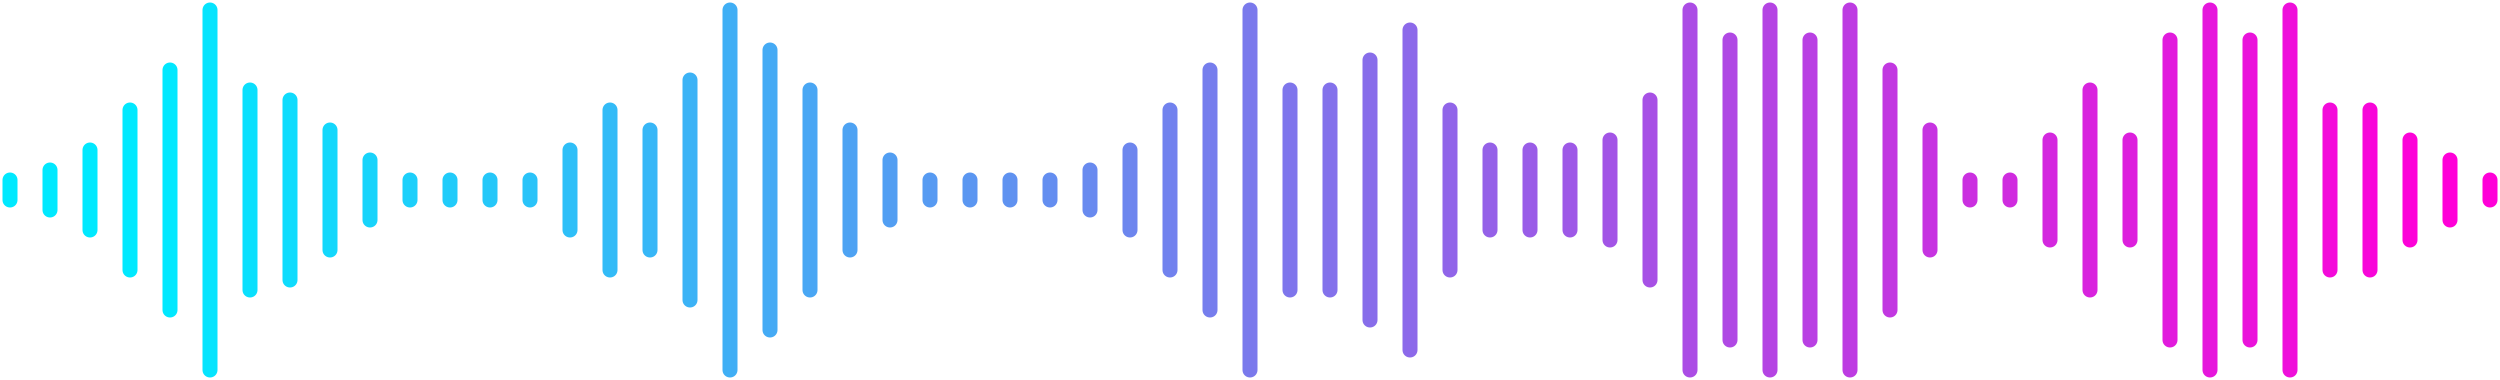 <svg width="250" height="38" viewBox="0 0 250 38" fill="none" xmlns="http://www.w3.org/2000/svg">
<path d="M1 18L1 20M5 17L5 21M9 15L9 23M13 11L13 27M17 7L17 31M21 1L21 37M25 9V29M29 10V28M33 13V25M37 16V22M41 18V20M45 18V20M49 18V20M53 18V20M57 15V23M61 11V27M65 13V25M69 8V30M73 1V37M77 5V33M81 9V29M85 13V25M89 16V22M93 18V20M97 18V20M101 18V20M105 18V20M109 17V21M113 15V23M117 11V27M121 7V31M125 1V37M129 9V29M133 9V29M137 6V32M141 3V35M145 11V27M149 15V23M153 15V23M157 15V23M161 14V24M165 10V28M169 1V37M173 4V34M177 1V37M181 4V34M185 1V37M189 7V31M193 13V25M197 18V20M201 18V20M205 14V24M209 9V29M213 14V24M217 4V34M221 1V37M225 4V34M229 1V37M233 11V27M237 11V27M241 14V24M245 16V22M249 18V20" stroke="url(#paint0_linear_2_670)" stroke-width="1.5" stroke-linecap="round"/>
<defs>
<linearGradient id="paint0_linear_2_670" x1="16" y1="37" x2="243.5" y2="37" gradientUnits="userSpaceOnUse">
<stop stop-color="#00E9FF"/>
<stop offset="1" stop-color="#FF00D8"/>
</linearGradient>
</defs>
</svg>
